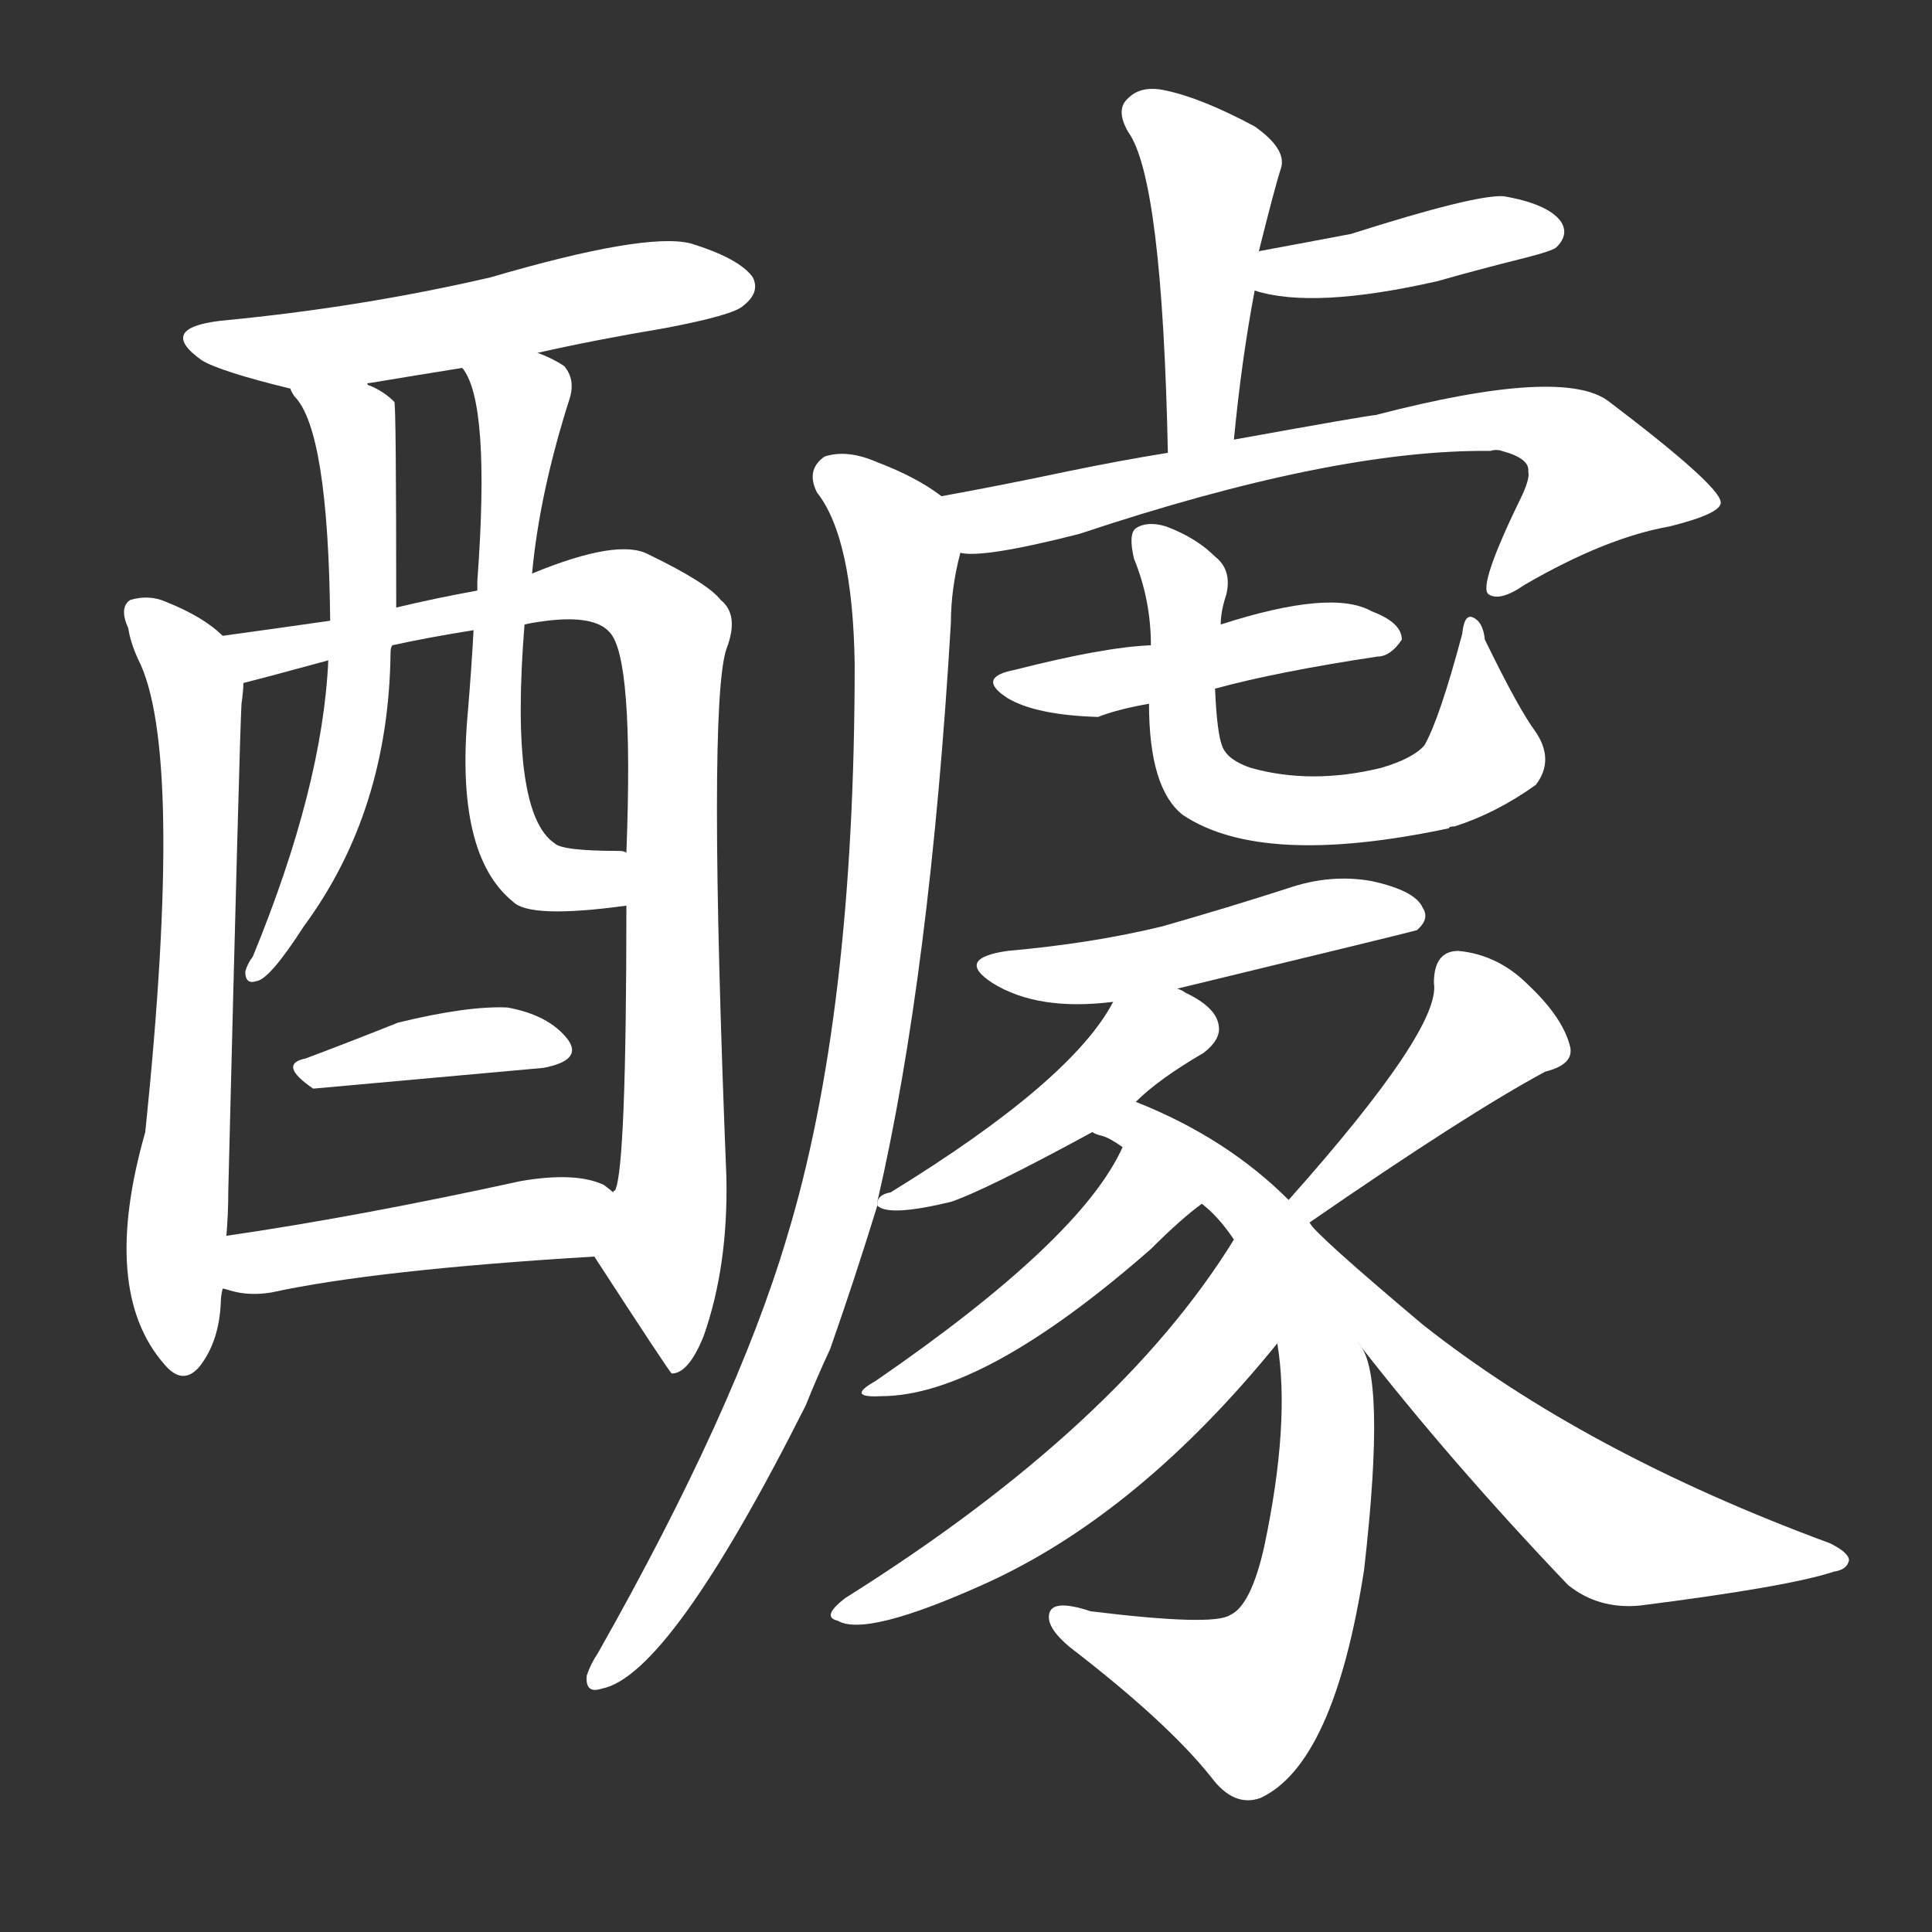 <svg version="1.1" viewBox="0 0 1024 1024" xmlns="http://www.w3.org/2000/svg">
  <rect x="0" y="0" width="1024" height="1024" fill="#333333" stroke="none"/>
  <g transform="scale(1, -1) translate(0, -900)">
    <style type="text/css">
        .stroke1 {fill: #FFFFFF;}
        .stroke2 {fill: #FFFFFF;}
        .stroke3 {fill: #FFFFFF;}
        .stroke4 {fill: #FFFFFF;}
        .stroke5 {fill: #FFFFFF;}
        .stroke6 {fill: #FFFFFF;}
        .stroke7 {fill: #FFFFFF;}
        .stroke8 {fill: #FFFFFF;}
        .stroke9 {fill: #FFFFFF;}
        .stroke10 {fill: #FFFFFF;}
        .stroke11 {fill: #FFFFFF;}
        .stroke12 {fill: #FFFFFF;}
        .stroke13 {fill: #FFFFFF;}
        .stroke14 {fill: #FFFFFF;}
        .stroke15 {fill: #FFFFFF;}
        .stroke16 {fill: #FFFFFF;}
        .stroke17 {fill: #FFFFFF;}
        .stroke18 {fill: #FFFFFF;}
        .stroke19 {fill: #FFFFFF;}
        .stroke20 {fill: #FFFFFF;}
        text {
            font-family: Helvetica;
            font-size: 50px;
            fill: #FFFFFF;}
            paint-order: stroke;
            stroke: #000000;
            stroke-width: 4px;
            stroke-linecap: butt;
            stroke-linejoin: miter;
            font-weight: 800;
        }
    </style>

    <path d="M 285 713 Q 316 720 352 726 Q 389 733 394 738 Q 403 745 399 753 Q 392 763 366 771 Q 342 777 260 753 Q 191 737 117 730 Q 83 726 107 709 Q 117 703 154 694 C 171 690 171 690 195 696 Q 194 697 196 697 Q 220 701 245 705 L 285 713 Z" class="stroke1"/>
    <path d="M 118 563 Q 108 573 88 581 Q 79 585 69 582 Q 63 578 68 567 Q 69 560 73 551 Q 98 503 77 300 Q 53 216 87 177 Q 97 165 106 176 Q 116 189 117 209 Q 117 213 118 217 L 120 245 Q 121 257 121 269 Q 127 510 128 527 Q 129 534 129 538 C 130 553 130 553 118 563 Z" class="stroke2"/>
    <path d="M 315 234 Q 354 174 356 172 Q 365 172 373 192 Q 386 229 385 276 Q 375 526 385 556 Q 392 574 382 582 Q 375 591 344 606 Q 328 615 282 596 L 253 587 Q 231 583 210 578 L 175 571 Q 147 567 118 563 C 88 559 100 530 129 538 Q 141 541 174 550 L 208 558 Q 226 562 251 566 L 278 569 Q 282 570 290 571 Q 315 574 323 565 Q 336 552 332 448 L 332 420 Q 332 281 326 269 Q 325 269 325 268 C 319 239 313 237 315 234 Z" class="stroke3"/>
    <path d="M 154 694 Q 154 693 156 690 Q 174 672 175 571 L 174 550 Q 171 483 134 393 Q 131 389 130 385 Q 130 378 136 380 Q 143 381 161 409 Q 206 470 207 554 Q 207 557 208 558 L 210 578 Q 210 686 209 687 Q 203 693 195 696 C 169 710 138 719 154 694 Z" class="stroke4"/>
    <path d="M 282 596 Q 286 639 302 689 Q 305 699 299 706 Q 293 710 285 713 C 258 725 231 732 245 705 Q 260 687 253 592 Q 253 591 253 587 L 251 566 Q 250 547 248 523 Q 241 447 272 422 Q 281 413 332 420 C 362 424 362 445 332 448 Q 331 449 328 449 Q 298 449 294 453 Q 270 469 278 569 L 282 596 Z" class="stroke5"/>
    <path d="M 162 339 Q 147 336 166 323 L 288 334 Q 309 338 301 349 Q 291 362 269 366 Q 248 367 211 358 Q 186 348 162 339 Z" class="stroke6"/>
    <path d="M 118 217 Q 119 217 122 216 Q 132 213 144 215 Q 199 227 315 234 C 345 236 349 250 325 268 Q 324 269 320 272 Q 305 279 276 274 Q 189 255 120 245 C 90 241 89 224 118 217 Z" class="stroke7"/>
    <path d="M 654 667 Q 658 709 665 746 L 667 766 Q 676 802 679 811 Q 682 821 665 833 Q 637 848 618 852 Q 605 855 598 848 Q 591 842 598 830 Q 616 805 619 660 C 620 630 651 637 654 667 Z" class="stroke8"/>
    <path d="M 665 746 Q 696 736 762 751 Q 783 757 807 763 Q 823 767 825 769 Q 832 776 827 783 Q 820 792 797 796 Q 782 797 716 776 Q 695 772 668 767 Q 667 767 667 766 C 639 756 636 754 665 746 Z" class="stroke9"/>
    <path d="M 509 607 Q 521 604 572 617 Q 707 662 790 661 Q 793 662 796 661 Q 811 657 810 650 Q 811 647 807 638 Q 783 589 789 585 Q 795 581 808 590 Q 851 615 885 621 Q 913 628 912 634 Q 911 643 853 687 Q 829 706 729 680 Q 726 680 654 667 L 619 660 Q 594 656 565 650 Q 532 643 499 637 C 470 632 479 607 509 607 Z" class="stroke10"/>
    <path d="M 465 263 Q 493 384 504 570 Q 504 588 509 607 C 513 628 513 628 499 637 Q 486 647 465 655 Q 449 662 437 658 Q 427 651 433 639 Q 452 615 453 548 Q 453 362 417 244 Q 390 153 317 24 Q 313 18 311 12 Q 310 2 319 5 Q 355 12 427 155 Q 433 170 440 185 Q 453 222 465 261 L 465 263 Z" class="stroke11"/>
    <path d="M 644 535 Q 677 544 730 552 Q 737 552 743 561 Q 743 570 727 576 Q 706 588 647 569 L 610 558 Q 585 557 538 545 Q 517 541 534 530 Q 549 521 582 520 Q 592 524 609 527 L 644 535 Z" class="stroke12"/>
    <path d="M 814 512 Q 805 524 787 561 Q 786 571 780 573 Q 776 574 775 564 Q 763 519 755 505 Q 749 498 732 493 Q 695 484 663 493 Q 651 497 648 504 Q 645 511 644 535 L 647 569 Q 647 576 650 585 Q 653 598 644 605 Q 634 615 618 621 Q 608 624 602 620 Q 598 617 601 604 Q 610 582 610 558 L 609 527 Q 609 482 627 468 Q 669 440 768 461 Q 768 462 771 462 Q 793 469 814 484 Q 824 497 814 512 Z" class="stroke13"/>
    <path d="M 624 376 Q 748 406 751 407 Q 758 413 754 419 Q 750 428 727 433 Q 705 437 682 429 Q 651 419 616 409 Q 579 400 534 396 Q 506 392 526 379 Q 550 364 590 369 L 624 376 Z" class="stroke14"/>
    <path d="M 602 316 Q 614 328 638 342 Q 647 349 646 356 Q 645 366 628 374 Q 627 375 624 376 C 601 388 601 388 590 369 Q 568 327 472 268 Q 466 267 465 263 L 465 261 Q 471 255 504 263 Q 522 269 579 300 L 602 316 Z" class="stroke15"/>
    <path d="M 683 264 Q 650 297 602 316 C 574 328 552 313 579 300 Q 580 299 584 298 Q 588 297 595 292 L 637 262 Q 646 255 654 243 L 677 188 Q 684 146 670 80 Q 663 49 652 44 Q 643 38 578 46 Q 557 53 556 44 Q 555 37 567 27 Q 619 -13 642 -42 Q 654 -58 668 -53 Q 707 -35 723 68 Q 735 173 720 188 C 708 216 697 249 694 252 L 683 264 Z" class="stroke16"/>
    <path d="M 595 292 Q 573 243 464 168 Q 448 159 467 160 Q 521 160 610 238 Q 626 254 637 262 C 661 280 608 319 595 292 Z" class="stroke17"/>
    <path d="M 654 243 Q 593 144 448 53 Q 435 43 444 41 Q 459 32 523 61 Q 604 98 677 188 C 696 211 670 268 654 243 Z" class="stroke18"/>
    <path d="M 694 252 Q 778 310 819 332 Q 835 336 832 346 Q 828 361 810 378 Q 794 394 773 396 Q 760 396 760 379 Q 764 355 683 264 C 663 242 669 235 694 252 Z" class="stroke19"/>
    <path d="M 720 188 Q 769 125 831 60 Q 847 47 869 49 Q 948 59 972 67 Q 979 68 980 73 Q 980 77 970 82 Q 840 130 754 198 Q 697 246 694 252 C 674 274 701 212 720 188 Z" class="stroke20"/>
</g></svg>